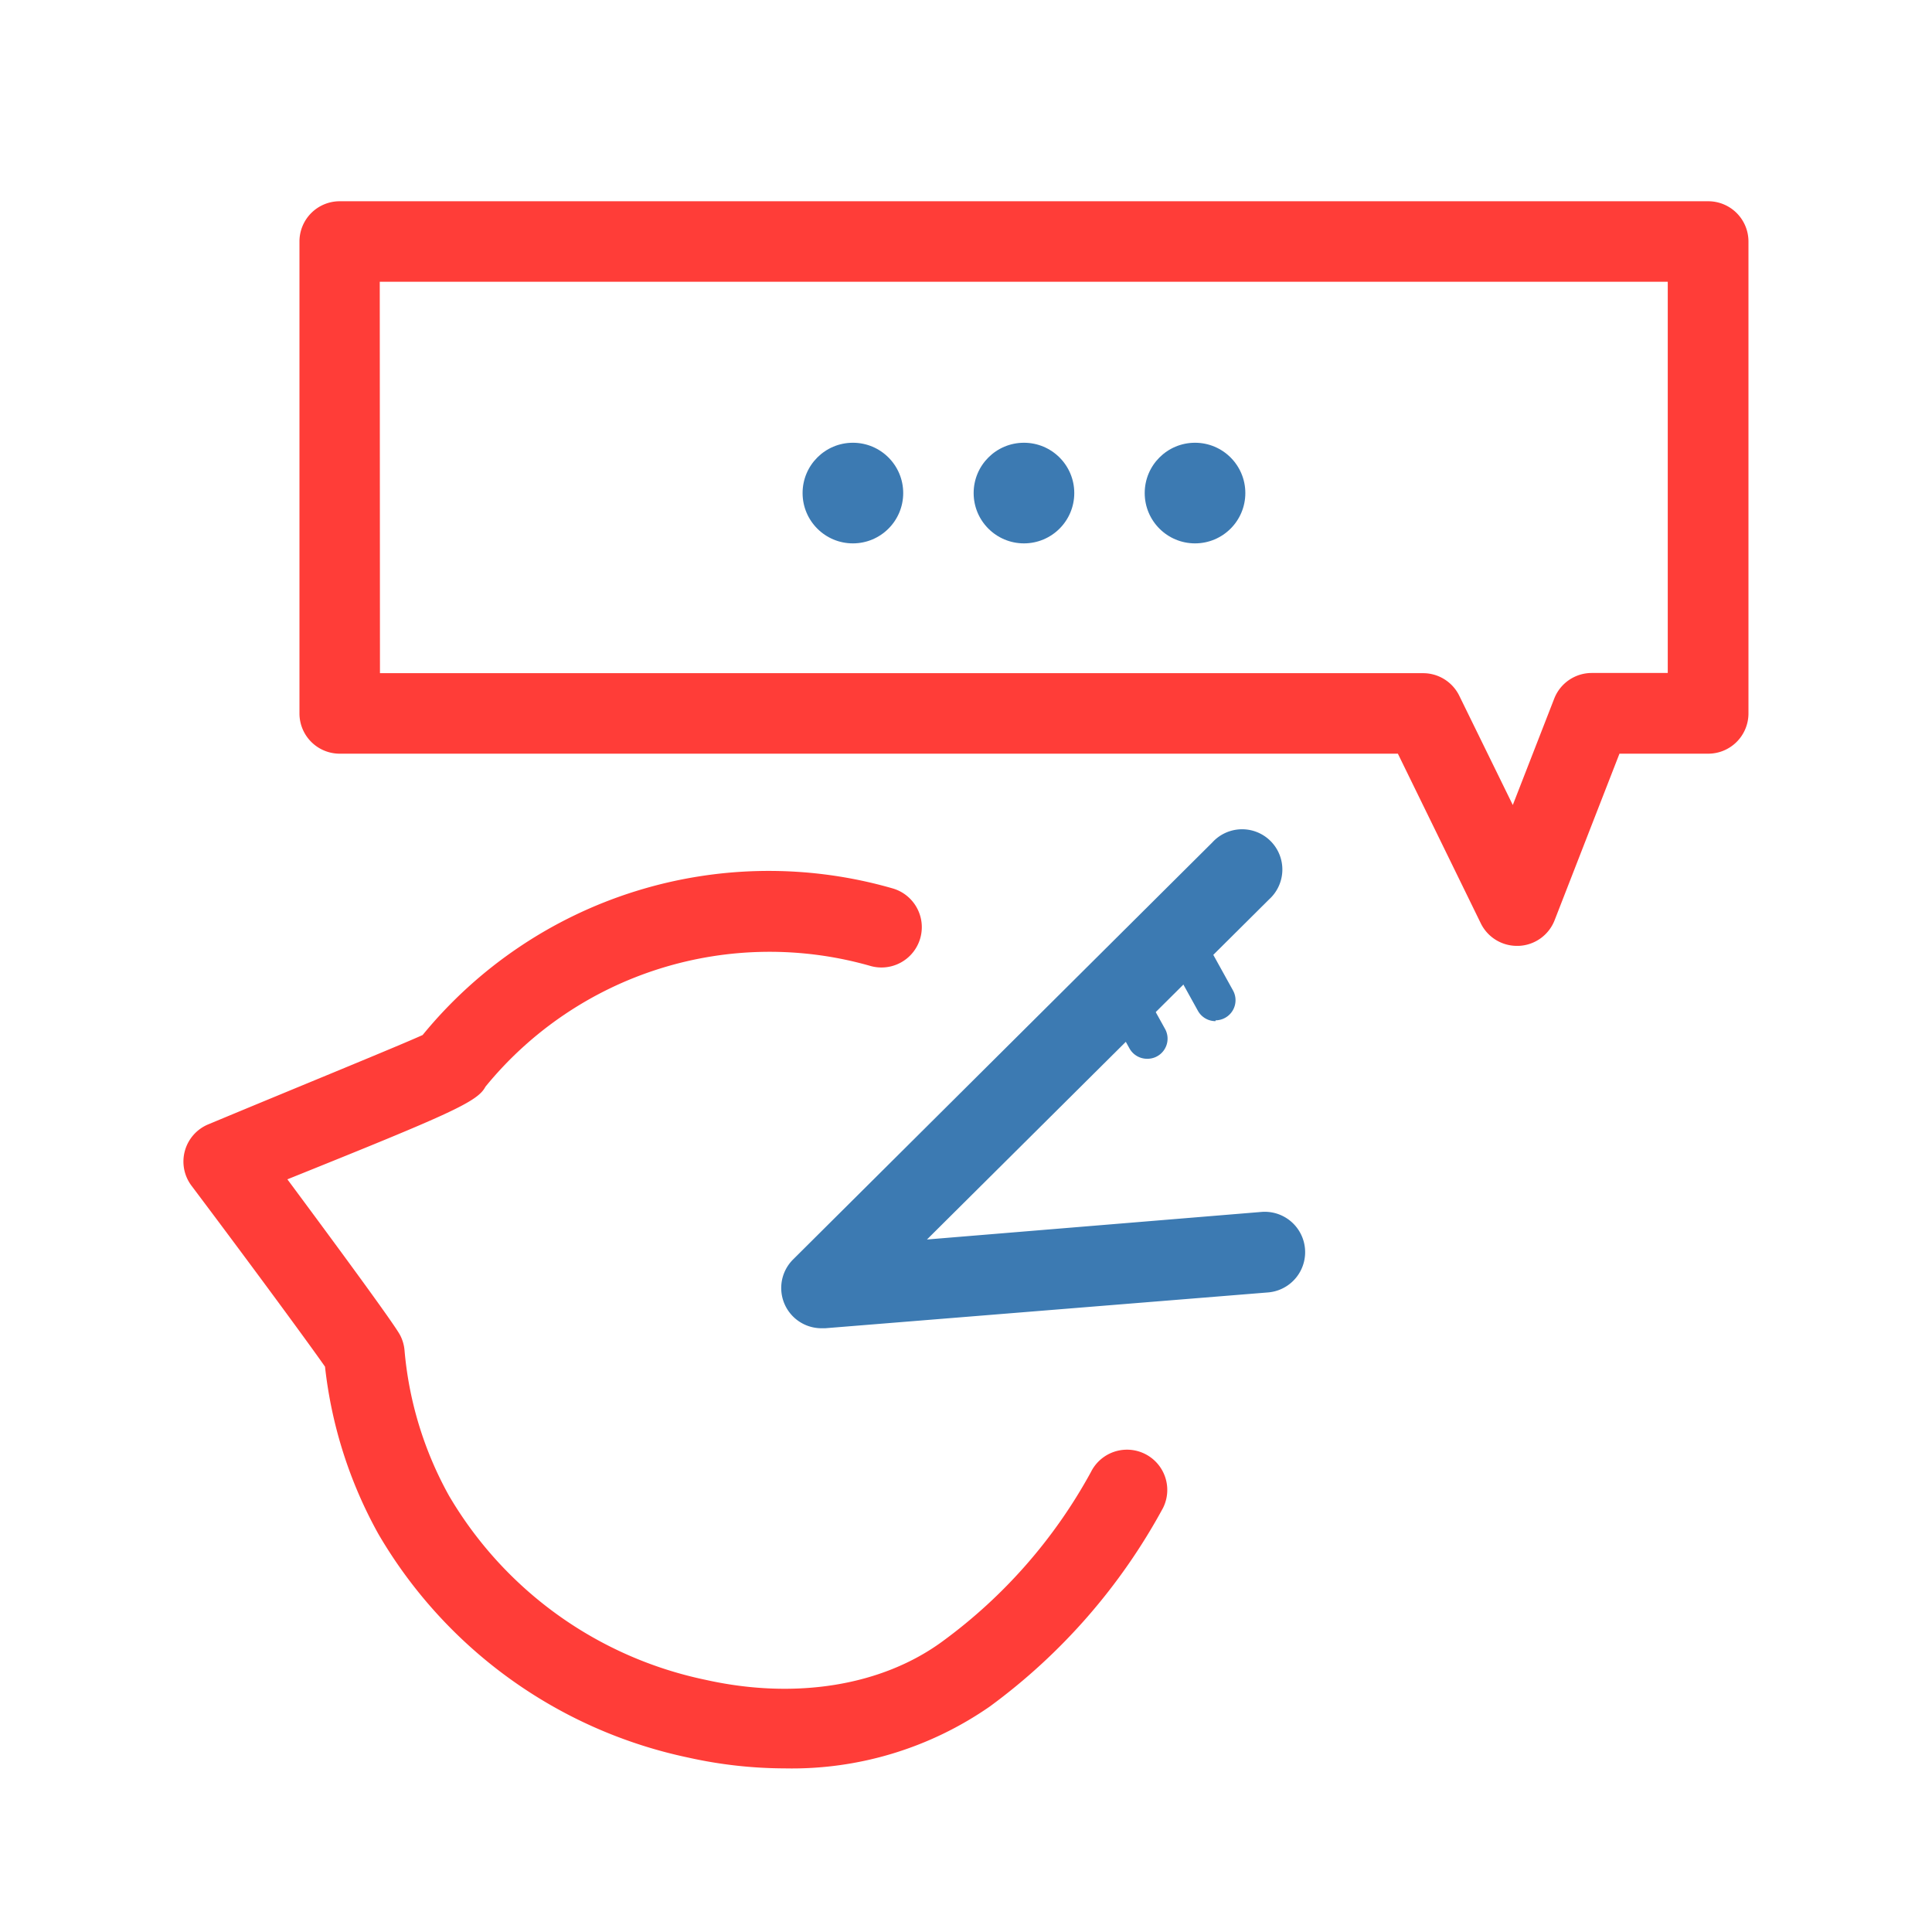 <svg xmlns="http://www.w3.org/2000/svg" viewBox="0 0 96 96"><defs><style>.cls-1{fill:#3c7ab2;}.cls-2{fill:#ff3d38;}</style></defs><title>club-connect</title><g id="Your_Icons" data-name="Your Icons"><path class="cls-1" d="M40.82,66a2,2,0,0,1-1.41-3.42L60.24,41.86a2,2,0,1,1,2.82,2.83l-17,16.9,16.62-1.37a2,2,0,0,1,.33,4L41,66Z"/><path class="cls-1" d="M60.4,50.74a1,1,0,0,1-.88-.52l-1.86-3.36a1,1,0,0,1,1.75-1l1.86,3.36a1,1,0,0,1-.87,1.48Z"/><path class="cls-1" d="M57,52.61a1,1,0,0,1-.88-.52l-1.33-2.4a1,1,0,1,1,1.75-1l1.33,2.4A1,1,0,0,1,57,52.61Z"/><path class="cls-2" d="M75.38,47a2,2,0,0,1-1.8-1.12l-4.12-8.43H16.88a2,2,0,0,1-2-2V12a2,2,0,0,1,2-2h68a2,2,0,0,1,2,2V35.45a2,2,0,0,1-2,2H80.47l-3.22,8.27A2,2,0,0,1,75.46,47ZM18.88,33.45H70.71a2,2,0,0,1,1.8,1.12L75.17,40l2.06-5.29a2,2,0,0,1,1.86-1.27h3.78V14h-64Z"/><circle class="cls-1" cx="59.38" cy="24.5" r="2.5"/><circle class="cls-1" cx="50.88" cy="24.5" r="2.5"/><circle class="cls-1" cx="42.38" cy="24.5" r="2.5"/><path class="cls-2" d="M39,87.87a22.22,22.22,0,0,1-4.77-.53A23.41,23.41,0,0,1,18.8,76.22a22.05,22.05,0,0,1-2.65-8.31c-.85-1.22-3.9-5.36-6.64-9a2,2,0,0,1,.86-3.05C14.83,54,19.74,52,21,51.43a22.22,22.22,0,0,1,23.34-7.29A2,2,0,1,1,43.26,48a18.22,18.22,0,0,0-19.14,6c-.39.75-1.74,1.34-9.84,4.6,5.3,7.14,5.54,7.62,5.62,7.78a2,2,0,0,1,.2.71,18.06,18.06,0,0,0,2.21,7.23,19.36,19.36,0,0,0,12.75,9.15c4.48,1,8.77.29,11.77-1.91a25.63,25.63,0,0,0,7.38-8.42,2,2,0,0,1,3.58,1.79,29.87,29.87,0,0,1-8.6,9.86A17.23,17.23,0,0,1,39,87.87Z"/></g></svg>